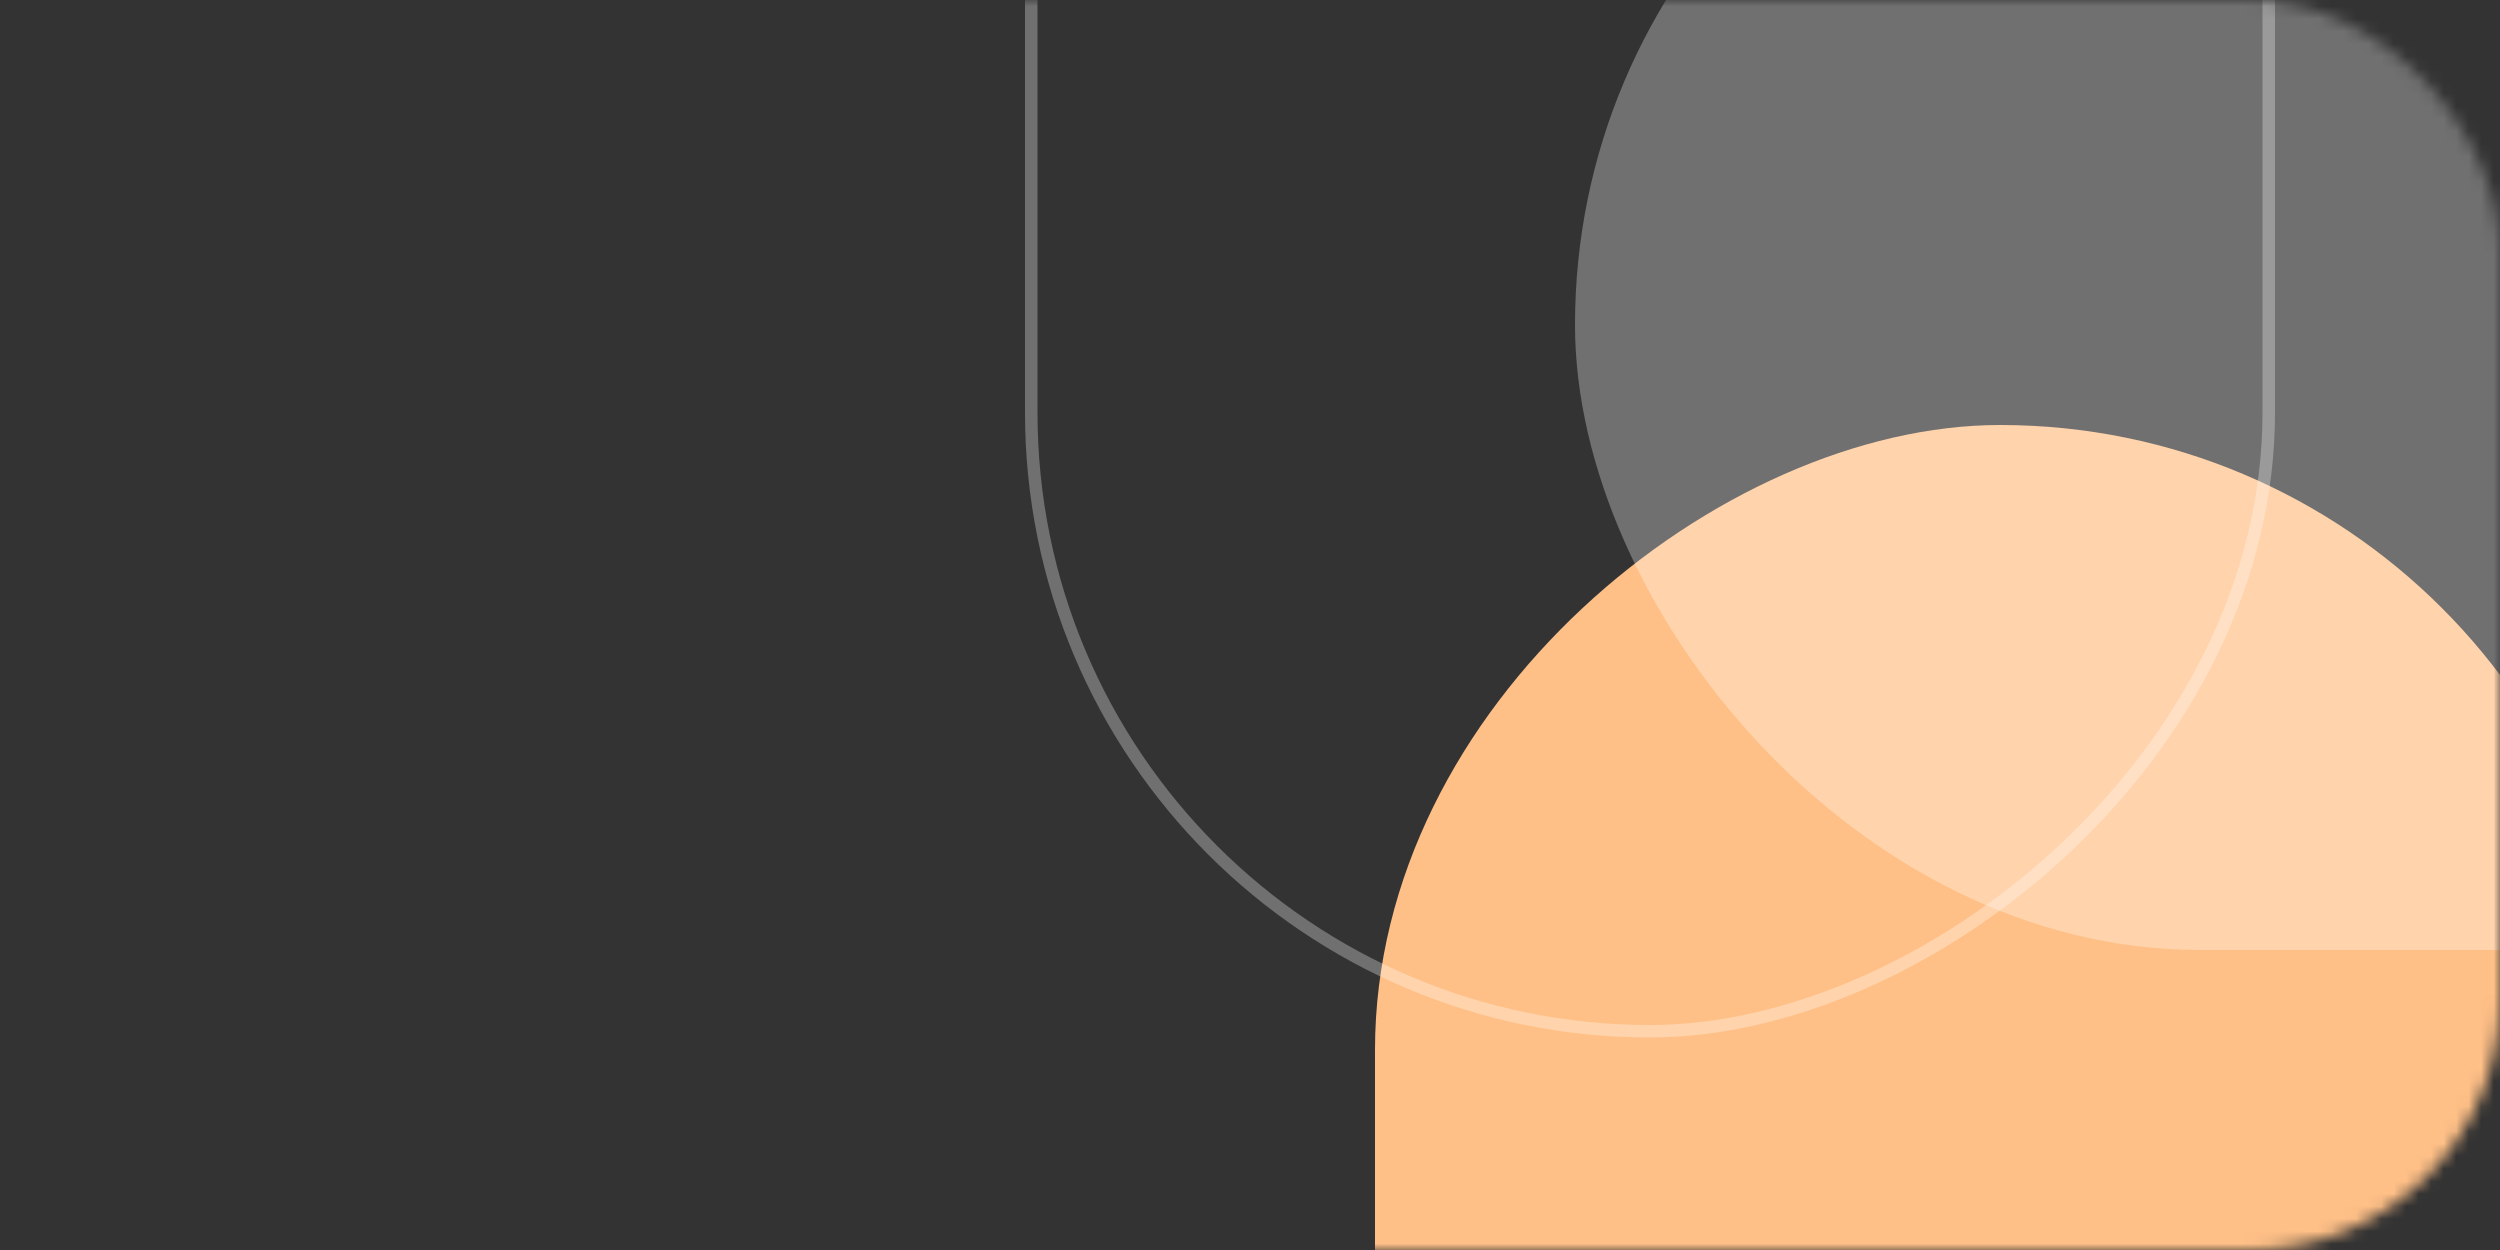 <svg width="200" height="100" viewBox="0 0 200 100" fill="none" xmlns="http://www.w3.org/2000/svg">
<rect x="0" y="0" width="200" height="100" fill="#333333" stroke="none"/>
<g id="Mask Group">
<mask id="mask0_602_28384" style="mask-type:alpha" maskUnits="userSpaceOnUse" x="0" y="0" width="200" height="100">
<rect id="Rectangle 16" width="200" height="100" rx="20" fill="#F44771"/>
</mask>
<g mask="url(#mask0_602_28384)">
<rect id="Rectangle 17" x="210" y="34" width="200" height="100" rx="50" transform="rotate(90 210 34)" fill="#FFC087"/>
<rect id="Rectangle 18" x="126" y="-24" width="200" height="100" rx="50" fill="white" fill-opacity="0.3"/>
<rect id="Rectangle 19" x="181.5" y="-116.5" width="199" height="99" rx="49.5" transform="rotate(90 181.5 -116.5)" stroke="white" stroke-opacity="0.3"/>
</g>
</g>
</svg>
